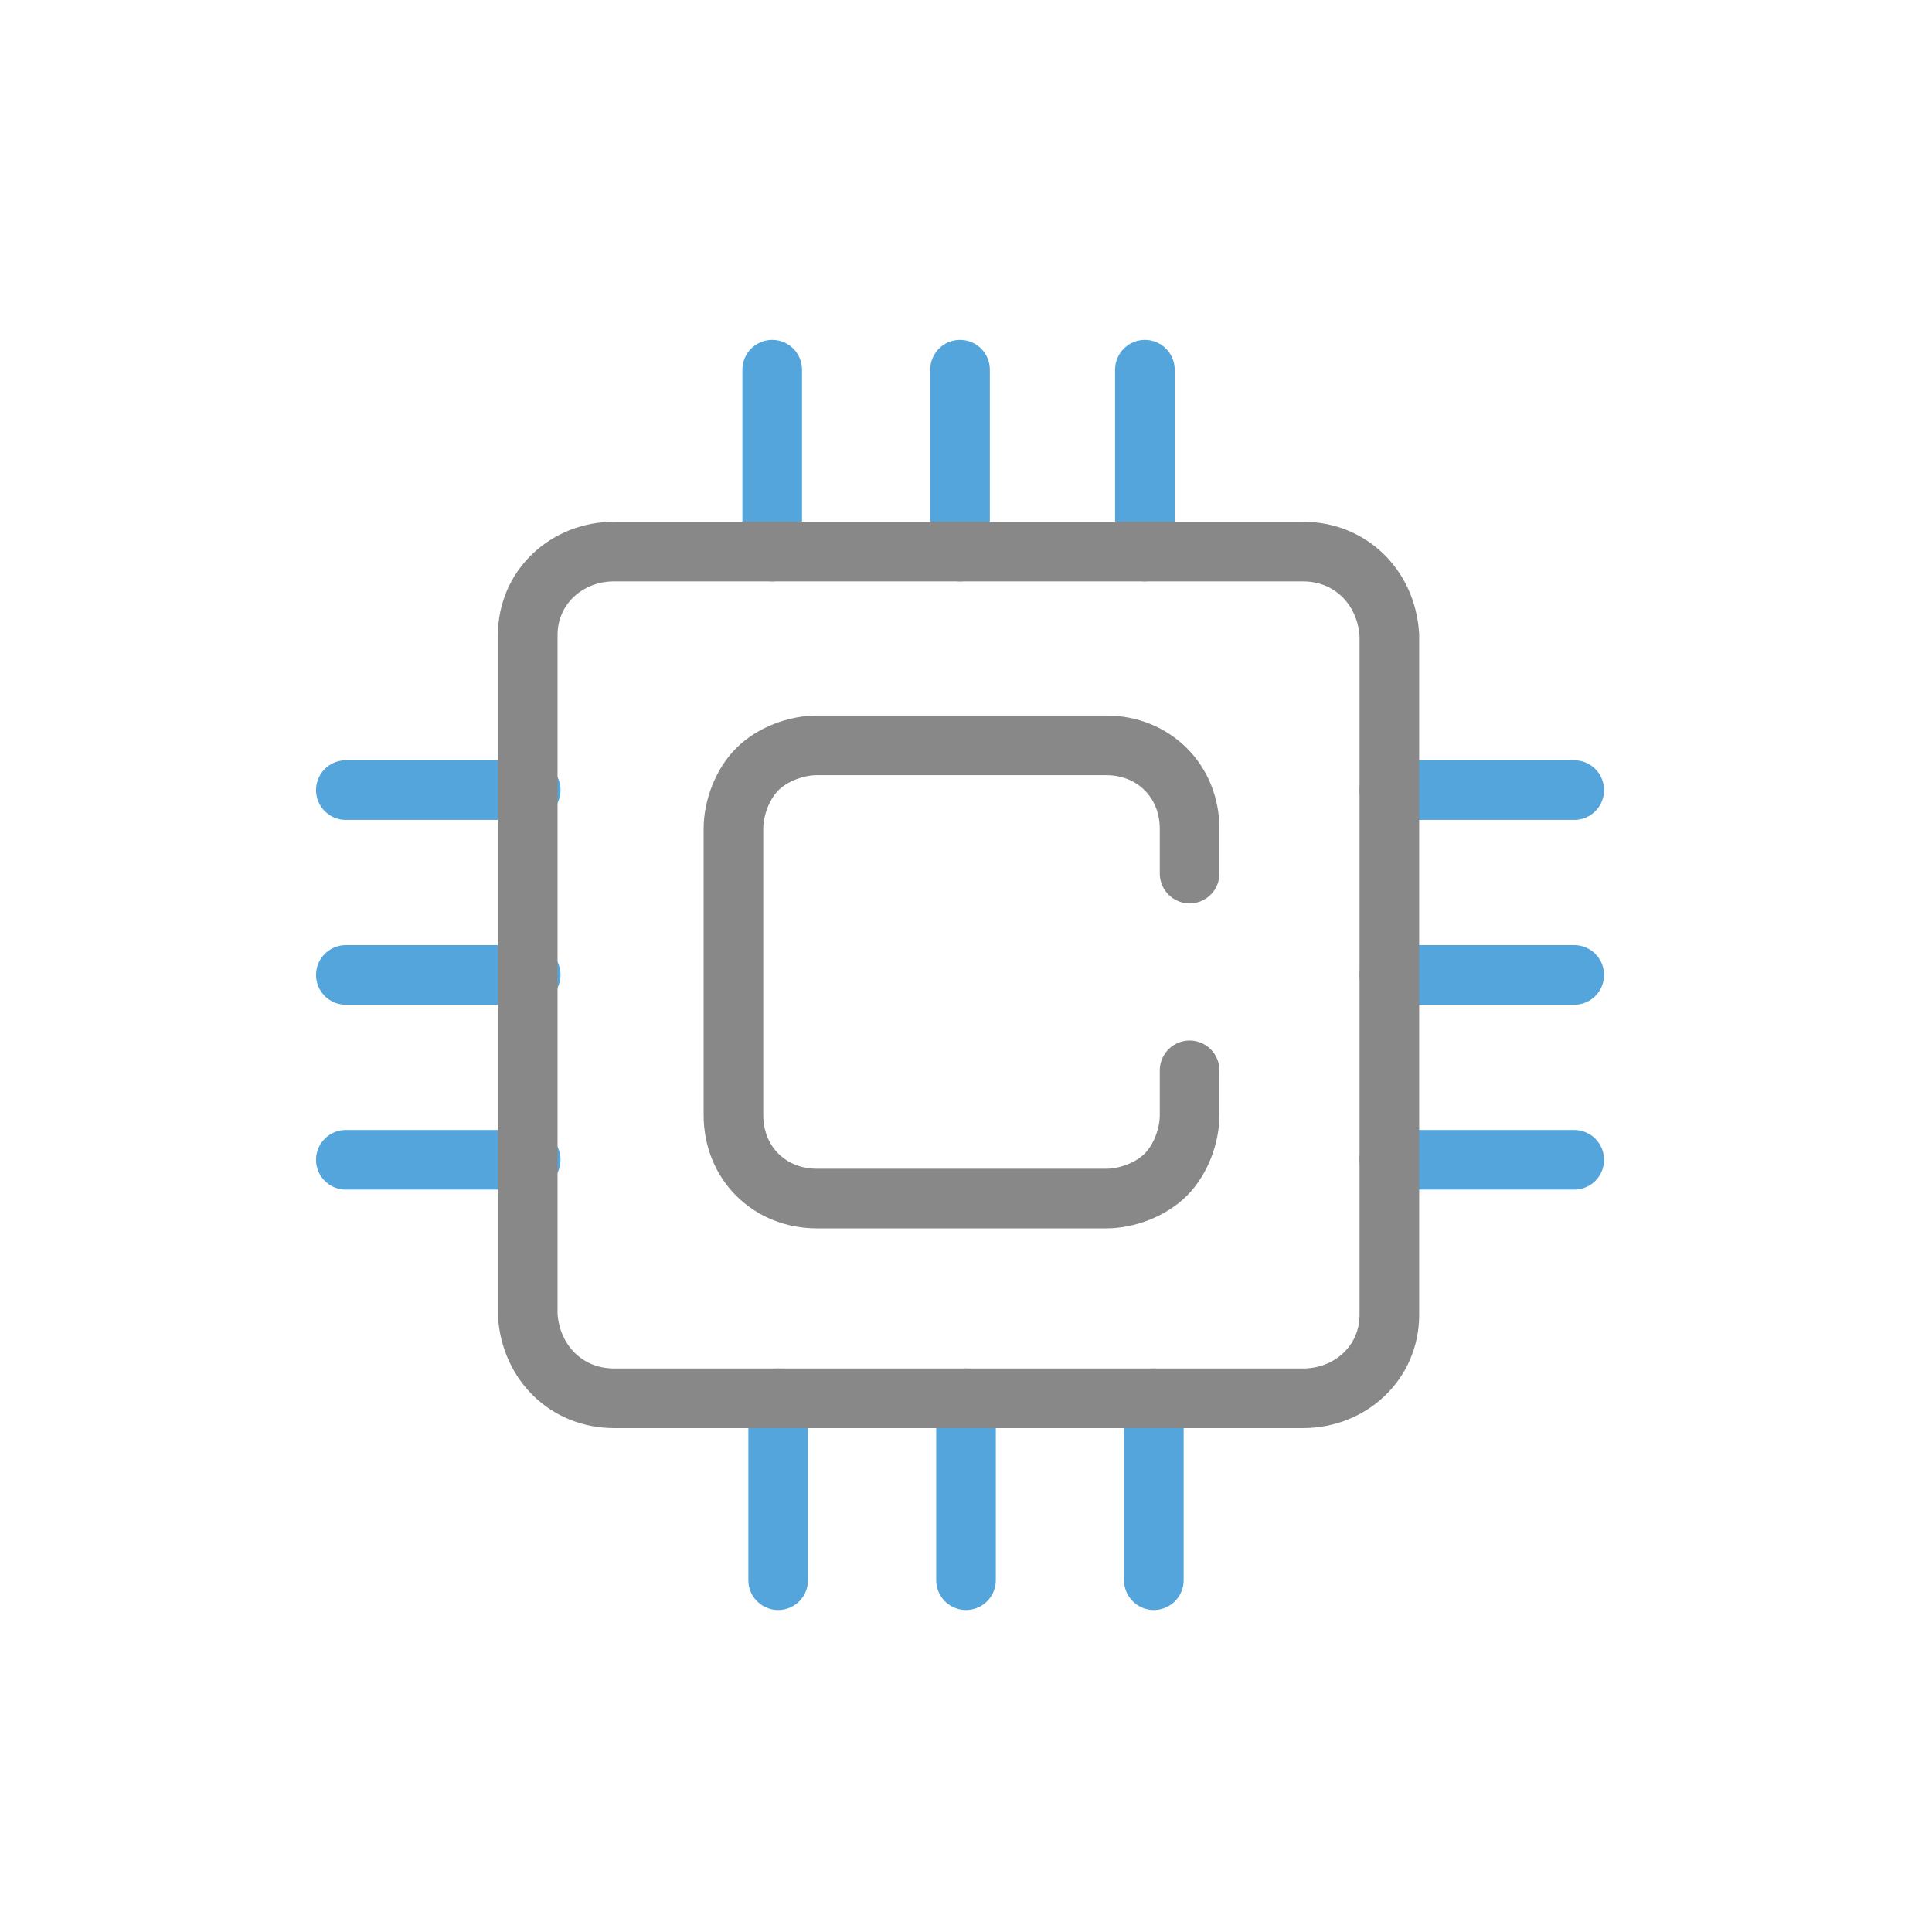 <?xml version="1.0" encoding="UTF-8"?>
<svg id="Layer_1" xmlns="http://www.w3.org/2000/svg" version="1.1" viewBox="0 0 64.8 64.8">
  <!-- Generator: Adobe Illustrator 29.5.1, SVG Export Plug-In . SVG Version: 2.1.0 Build 141)  -->
  <defs>
    <style>
      .st0 {
        stroke: #888;
      }

      .st0, .st1 {
        fill: none;
        stroke-linecap: round;
        stroke-linejoin: round;
        stroke-width: 2px;
      }

      .st1 {
        stroke: #54a5db;
      }
    </style>
  </defs>
  <g id="Group_124">
    <path id="Vector" class="st1" d="M25.9,12.4v6.1"/>
    <path id="Vector-2" class="st1" d="M32.2,12.4v6.1"/>
    <path id="Vector-3" class="st1" d="M38.4,12.4v6.1"/>
    <path id="Vector-4" class="st1" d="M26.1,46.9v6.1"/>
    <path id="Vector-5" class="st1" d="M32.4,46.9v6.1"/>
    <path id="Vector-6" class="st1" d="M38.7,46.9v6.1"/>
    <path id="Vector-7" class="st1" d="M17.8,26.5h-6.2"/>
    <path id="Vector-8" class="st1" d="M17.8,32.7h-6.2"/>
    <path id="Vector-9" class="st1" d="M17.8,38.9h-6.2"/>
    <path id="Vector-10" class="st1" d="M52.8,26.5h-6.2"/>
    <path id="Vector-11" class="st1" d="M52.8,32.7h-6.2"/>
    <path id="Vector-12" class="st1" d="M52.8,38.9h-6.2"/>
    <path id="Vector-13" class="st0" d="M20.6,18.5h23.1c1.6,0,2.8,1.2,2.9,2.8v22.8c0,1.6-1.3,2.8-2.9,2.8h-23.1c-1.6,0-2.8-1.2-2.9-2.8v-22.8c0-1.6,1.3-2.8,2.9-2.8Z"/>
    <path id="Vector-14" class="st0" d="M39.9,35.9v1.5c0,.7-.3,1.5-.8,2-.5.5-1.3.8-2,.8h-9.7c-.8,0-1.5-.3-2-.8-.5-.5-.8-1.2-.8-2v-9.6c0-.7.3-1.5.8-2,.5-.5,1.3-.8,2-.8h9.7c.8,0,1.5.3,2,.8.5.5.8,1.2.8,2v1.5"/>
  </g>
</svg>